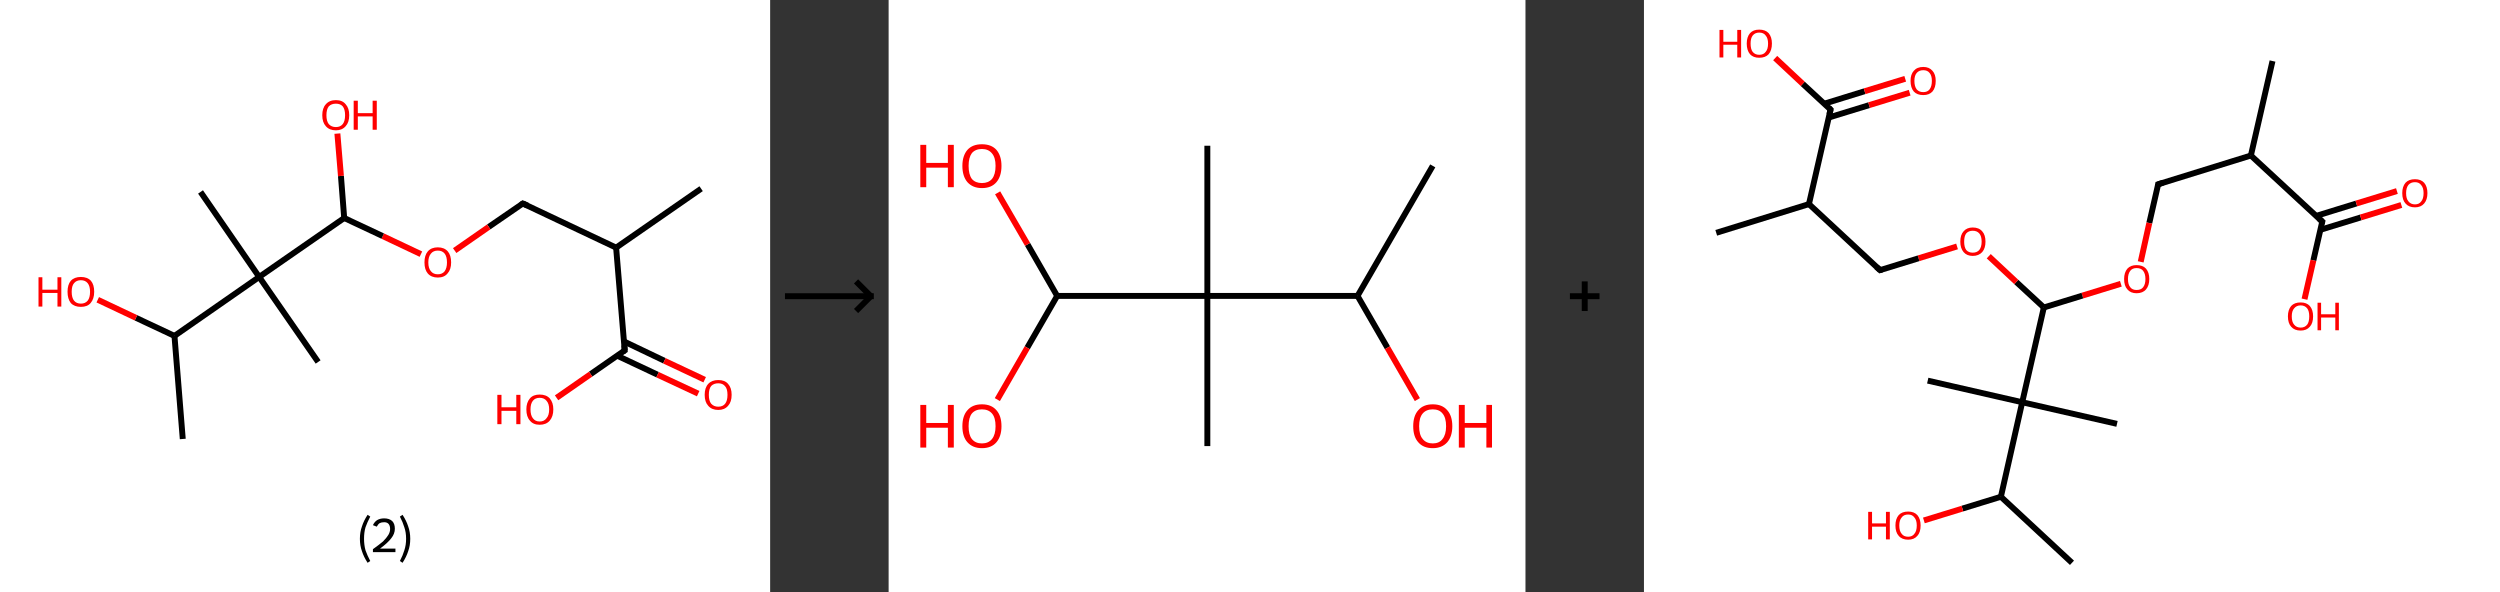 <?xml version='1.0' encoding='ASCII' standalone='yes'?>
<svg xmlns="http://www.w3.org/2000/svg" xmlns:xlink="http://www.w3.org/1999/xlink" version="1.1" width="844.0px" viewBox="0 0 844.0 200.0" height="200.0px">
  <rect x="0" y="0" width="844.0" height="200.0" fill="#333333" stroke="none"/>
  <g>
    <g transform="translate(0, 0) scale(1 1) "><!-- END OF HEADER -->
<rect style="opacity:1.0;fill:#FFFFFF;stroke:none" width="260.0" height="200.0" x="0.0" y="0.0"> </rect>
<path class="bond-0 atom-0 atom-1" d="M 236.7,63.7 L 208.0,83.6" style="fill:none;fill-rule:evenodd;stroke:#000000;stroke-width:2.0px;stroke-linecap:butt;stroke-linejoin:miter;stroke-opacity:1"/>
<path class="bond-1 atom-1 atom-2" d="M 208.0,83.6 L 176.5,68.7" style="fill:none;fill-rule:evenodd;stroke:#000000;stroke-width:2.0px;stroke-linecap:butt;stroke-linejoin:miter;stroke-opacity:1"/>
<path class="bond-2 atom-2 atom-3" d="M 176.5,68.7 L 165.0,76.6" style="fill:none;fill-rule:evenodd;stroke:#000000;stroke-width:2.0px;stroke-linecap:butt;stroke-linejoin:miter;stroke-opacity:1"/>
<path class="bond-2 atom-2 atom-3" d="M 165.0,76.6 L 153.5,84.6" style="fill:none;fill-rule:evenodd;stroke:#FF0000;stroke-width:2.0px;stroke-linecap:butt;stroke-linejoin:miter;stroke-opacity:1"/>
<path class="bond-3 atom-3 atom-4" d="M 142.1,85.8 L 129.2,79.7" style="fill:none;fill-rule:evenodd;stroke:#FF0000;stroke-width:2.0px;stroke-linecap:butt;stroke-linejoin:miter;stroke-opacity:1"/>
<path class="bond-3 atom-3 atom-4" d="M 129.2,79.7 L 116.2,73.6" style="fill:none;fill-rule:evenodd;stroke:#000000;stroke-width:2.0px;stroke-linecap:butt;stroke-linejoin:miter;stroke-opacity:1"/>
<path class="bond-4 atom-4 atom-5" d="M 116.2,73.6 L 115.1,59.4" style="fill:none;fill-rule:evenodd;stroke:#000000;stroke-width:2.0px;stroke-linecap:butt;stroke-linejoin:miter;stroke-opacity:1"/>
<path class="bond-4 atom-4 atom-5" d="M 115.1,59.4 L 113.9,45.1" style="fill:none;fill-rule:evenodd;stroke:#FF0000;stroke-width:2.0px;stroke-linecap:butt;stroke-linejoin:miter;stroke-opacity:1"/>
<path class="bond-5 atom-4 atom-6" d="M 116.2,73.6 L 87.5,93.5" style="fill:none;fill-rule:evenodd;stroke:#000000;stroke-width:2.0px;stroke-linecap:butt;stroke-linejoin:miter;stroke-opacity:1"/>
<path class="bond-6 atom-6 atom-7" d="M 87.5,93.5 L 67.7,64.8" style="fill:none;fill-rule:evenodd;stroke:#000000;stroke-width:2.0px;stroke-linecap:butt;stroke-linejoin:miter;stroke-opacity:1"/>
<path class="bond-7 atom-6 atom-8" d="M 87.5,93.5 L 107.4,122.2" style="fill:none;fill-rule:evenodd;stroke:#000000;stroke-width:2.0px;stroke-linecap:butt;stroke-linejoin:miter;stroke-opacity:1"/>
<path class="bond-8 atom-6 atom-9" d="M 87.5,93.5 L 58.9,113.4" style="fill:none;fill-rule:evenodd;stroke:#000000;stroke-width:2.0px;stroke-linecap:butt;stroke-linejoin:miter;stroke-opacity:1"/>
<path class="bond-9 atom-9 atom-10" d="M 58.9,113.4 L 61.7,148.2" style="fill:none;fill-rule:evenodd;stroke:#000000;stroke-width:2.0px;stroke-linecap:butt;stroke-linejoin:miter;stroke-opacity:1"/>
<path class="bond-10 atom-9 atom-11" d="M 58.9,113.4 L 45.9,107.3" style="fill:none;fill-rule:evenodd;stroke:#000000;stroke-width:2.0px;stroke-linecap:butt;stroke-linejoin:miter;stroke-opacity:1"/>
<path class="bond-10 atom-9 atom-11" d="M 45.9,107.3 L 33.0,101.2" style="fill:none;fill-rule:evenodd;stroke:#FF0000;stroke-width:2.0px;stroke-linecap:butt;stroke-linejoin:miter;stroke-opacity:1"/>
<path class="bond-11 atom-1 atom-12" d="M 208.0,83.6 L 210.9,118.3" style="fill:none;fill-rule:evenodd;stroke:#000000;stroke-width:2.0px;stroke-linecap:butt;stroke-linejoin:miter;stroke-opacity:1"/>
<path class="bond-12 atom-12 atom-13" d="M 208.4,120.1 L 222.0,126.5" style="fill:none;fill-rule:evenodd;stroke:#000000;stroke-width:2.0px;stroke-linecap:butt;stroke-linejoin:miter;stroke-opacity:1"/>
<path class="bond-12 atom-12 atom-13" d="M 222.0,126.5 L 235.7,132.9" style="fill:none;fill-rule:evenodd;stroke:#FF0000;stroke-width:2.0px;stroke-linecap:butt;stroke-linejoin:miter;stroke-opacity:1"/>
<path class="bond-12 atom-12 atom-13" d="M 210.7,115.3 L 224.3,121.8" style="fill:none;fill-rule:evenodd;stroke:#000000;stroke-width:2.0px;stroke-linecap:butt;stroke-linejoin:miter;stroke-opacity:1"/>
<path class="bond-12 atom-12 atom-13" d="M 224.3,121.8 L 237.9,128.2" style="fill:none;fill-rule:evenodd;stroke:#FF0000;stroke-width:2.0px;stroke-linecap:butt;stroke-linejoin:miter;stroke-opacity:1"/>
<path class="bond-13 atom-12 atom-14" d="M 210.9,118.3 L 199.4,126.3" style="fill:none;fill-rule:evenodd;stroke:#000000;stroke-width:2.0px;stroke-linecap:butt;stroke-linejoin:miter;stroke-opacity:1"/>
<path class="bond-13 atom-12 atom-14" d="M 199.4,126.3 L 187.9,134.3" style="fill:none;fill-rule:evenodd;stroke:#FF0000;stroke-width:2.0px;stroke-linecap:butt;stroke-linejoin:miter;stroke-opacity:1"/>
<path d="M 178.1,69.4 L 176.5,68.7 L 175.9,69.1" style="fill:none;stroke:#000000;stroke-width:2.0px;stroke-linecap:butt;stroke-linejoin:miter;stroke-opacity:1;"/>
<path d="M 210.8,116.6 L 210.9,118.3 L 210.3,118.7" style="fill:none;stroke:#000000;stroke-width:2.0px;stroke-linecap:butt;stroke-linejoin:miter;stroke-opacity:1;"/>
<path class="atom-3" d="M 143.3 88.6 Q 143.3 86.2, 144.4 84.9 Q 145.6 83.5, 147.8 83.5 Q 150.0 83.5, 151.2 84.9 Q 152.3 86.2, 152.3 88.6 Q 152.3 91.0, 151.1 92.3 Q 150.0 93.7, 147.8 93.7 Q 145.6 93.7, 144.4 92.3 Q 143.3 91.0, 143.3 88.6 M 147.8 92.6 Q 149.3 92.6, 150.1 91.6 Q 150.9 90.5, 150.9 88.6 Q 150.9 86.6, 150.1 85.6 Q 149.3 84.6, 147.8 84.6 Q 146.3 84.6, 145.5 85.6 Q 144.6 86.6, 144.6 88.6 Q 144.6 90.6, 145.5 91.6 Q 146.3 92.6, 147.8 92.6 " fill="#FF0000"/>
<path class="atom-5" d="M 108.8 38.9 Q 108.8 36.5, 110.0 35.2 Q 111.2 33.8, 113.4 33.8 Q 115.6 33.8, 116.7 35.2 Q 117.9 36.5, 117.9 38.9 Q 117.9 41.3, 116.7 42.6 Q 115.5 44.0, 113.4 44.0 Q 111.2 44.0, 110.0 42.6 Q 108.8 41.3, 108.8 38.9 M 113.4 42.9 Q 114.9 42.9, 115.7 41.9 Q 116.5 40.9, 116.5 38.9 Q 116.5 36.9, 115.7 35.9 Q 114.9 35.0, 113.4 35.0 Q 111.9 35.0, 111.0 35.9 Q 110.2 36.9, 110.2 38.9 Q 110.2 40.9, 111.0 41.9 Q 111.9 42.9, 113.4 42.9 " fill="#FF0000"/>
<path class="atom-5" d="M 119.4 34.0 L 120.8 34.0 L 120.8 38.2 L 125.8 38.2 L 125.8 34.0 L 127.2 34.0 L 127.2 43.8 L 125.8 43.8 L 125.8 39.3 L 120.8 39.3 L 120.8 43.8 L 119.4 43.8 L 119.4 34.0 " fill="#FF0000"/>
<path class="atom-11" d="M 13.0 93.6 L 14.3 93.6 L 14.3 97.8 L 19.4 97.8 L 19.4 93.6 L 20.7 93.6 L 20.7 103.5 L 19.4 103.5 L 19.4 98.9 L 14.3 98.9 L 14.3 103.5 L 13.0 103.5 L 13.0 93.6 " fill="#FF0000"/>
<path class="atom-11" d="M 22.8 98.5 Q 22.8 96.1, 23.9 94.8 Q 25.1 93.5, 27.3 93.5 Q 29.5 93.5, 30.7 94.8 Q 31.8 96.1, 31.8 98.5 Q 31.8 100.9, 30.6 102.3 Q 29.5 103.6, 27.3 103.6 Q 25.1 103.6, 23.9 102.3 Q 22.8 100.9, 22.8 98.5 M 27.3 102.5 Q 28.8 102.5, 29.6 101.5 Q 30.4 100.5, 30.4 98.5 Q 30.4 96.6, 29.6 95.6 Q 28.8 94.6, 27.3 94.6 Q 25.8 94.6, 25.0 95.6 Q 24.2 96.5, 24.2 98.5 Q 24.2 100.5, 25.0 101.5 Q 25.8 102.5, 27.3 102.5 " fill="#FF0000"/>
<path class="atom-13" d="M 237.9 133.3 Q 237.9 130.9, 239.1 129.6 Q 240.3 128.3, 242.5 128.3 Q 244.7 128.3, 245.8 129.6 Q 247.0 130.9, 247.0 133.3 Q 247.0 135.7, 245.8 137.0 Q 244.6 138.4, 242.5 138.4 Q 240.3 138.4, 239.1 137.0 Q 237.9 135.7, 237.9 133.3 M 242.5 137.3 Q 244.0 137.3, 244.8 136.3 Q 245.6 135.3, 245.6 133.3 Q 245.6 131.3, 244.8 130.4 Q 244.0 129.4, 242.5 129.4 Q 241.0 129.4, 240.1 130.3 Q 239.3 131.3, 239.3 133.3 Q 239.3 135.3, 240.1 136.3 Q 241.0 137.3, 242.5 137.3 " fill="#FF0000"/>
<path class="atom-14" d="M 167.9 133.3 L 169.3 133.3 L 169.3 137.5 L 174.3 137.5 L 174.3 133.3 L 175.7 133.3 L 175.7 143.2 L 174.3 143.2 L 174.3 138.7 L 169.3 138.7 L 169.3 143.2 L 167.9 143.2 L 167.9 133.3 " fill="#FF0000"/>
<path class="atom-14" d="M 177.7 138.2 Q 177.7 135.9, 178.9 134.5 Q 180.0 133.2, 182.2 133.2 Q 184.4 133.2, 185.6 134.5 Q 186.8 135.9, 186.8 138.2 Q 186.8 140.6, 185.6 142.0 Q 184.4 143.4, 182.2 143.4 Q 180.0 143.4, 178.9 142.0 Q 177.7 140.7, 177.7 138.2 M 182.2 142.3 Q 183.7 142.3, 184.5 141.2 Q 185.4 140.2, 185.4 138.2 Q 185.4 136.3, 184.5 135.3 Q 183.7 134.3, 182.2 134.3 Q 180.7 134.3, 179.9 135.3 Q 179.1 136.3, 179.1 138.2 Q 179.1 140.2, 179.9 141.2 Q 180.7 142.3, 182.2 142.3 " fill="#FF0000"/>
<path class="legend" d="M 121.5 181.9 Q 121.5 179.6, 122.2 177.7 Q 122.8 175.8, 124.1 173.8 L 125.0 174.4 Q 124.0 176.3, 123.4 178.0 Q 122.9 179.7, 122.9 181.9 Q 122.9 184.0, 123.4 185.8 Q 124.0 187.5, 125.0 189.4 L 124.1 190.0 Q 122.8 188.0, 122.2 186.1 Q 121.5 184.2, 121.5 181.9 " fill="#000000"/>
<path class="legend" d="M 125.9 177.3 Q 126.4 176.2, 127.3 175.6 Q 128.3 175.0, 129.7 175.0 Q 131.4 175.0, 132.4 175.9 Q 133.3 176.8, 133.3 178.5 Q 133.3 180.2, 132.1 181.7 Q 130.9 183.3, 128.3 185.2 L 133.5 185.2 L 133.5 186.4 L 125.9 186.4 L 125.9 185.4 Q 128.0 183.9, 129.3 182.8 Q 130.5 181.6, 131.1 180.6 Q 131.7 179.6, 131.7 178.6 Q 131.7 177.5, 131.2 176.9 Q 130.7 176.3, 129.7 176.3 Q 128.8 176.3, 128.2 176.6 Q 127.6 177.0, 127.2 177.8 L 125.9 177.3 " fill="#000000"/>
<path class="legend" d="M 138.5 181.9 Q 138.5 184.2, 137.8 186.1 Q 137.2 188.0, 135.9 190.0 L 135.0 189.4 Q 136.0 187.5, 136.5 185.8 Q 137.1 184.0, 137.1 181.9 Q 137.1 179.7, 136.5 178.0 Q 136.0 176.3, 135.0 174.4 L 135.9 173.8 Q 137.2 175.8, 137.8 177.7 Q 138.5 179.6, 138.5 181.9 " fill="#000000"/>
</g>
    <g transform="translate(260.0, 0) scale(1 1) "><line x1="5" y1="100" x2="35" y2="100" style="stroke:rgb(0,0,0);stroke-width:2"/>
  <line x1="34" y1="100" x2="29" y2="95" style="stroke:rgb(0,0,0);stroke-width:2"/>
  <line x1="34" y1="100" x2="29" y2="105" style="stroke:rgb(0,0,0);stroke-width:2"/>
</g>
    <g transform="translate(300.0, 0) scale(1 1) "><!-- END OF HEADER -->
<rect style="opacity:1.0;fill:#FFFFFF;stroke:none" width="215.0" height="200.0" x="0.0" y="0.0"> </rect>
<path class="bond-0 atom-0 atom-1" d="M 183.7,56.0 L 158.3,99.9" style="fill:none;fill-rule:evenodd;stroke:#000000;stroke-width:2.0px;stroke-linecap:butt;stroke-linejoin:miter;stroke-opacity:1"/>
<path class="bond-1 atom-1 atom-2" d="M 158.3,99.9 L 168.4,117.4" style="fill:none;fill-rule:evenodd;stroke:#000000;stroke-width:2.0px;stroke-linecap:butt;stroke-linejoin:miter;stroke-opacity:1"/>
<path class="bond-1 atom-1 atom-2" d="M 168.4,117.4 L 178.5,134.9" style="fill:none;fill-rule:evenodd;stroke:#FF0000;stroke-width:2.0px;stroke-linecap:butt;stroke-linejoin:miter;stroke-opacity:1"/>
<path class="bond-2 atom-1 atom-3" d="M 158.3,99.9 L 107.6,99.9" style="fill:none;fill-rule:evenodd;stroke:#000000;stroke-width:2.0px;stroke-linecap:butt;stroke-linejoin:miter;stroke-opacity:1"/>
<path class="bond-3 atom-3 atom-4" d="M 107.6,99.9 L 107.6,49.2" style="fill:none;fill-rule:evenodd;stroke:#000000;stroke-width:2.0px;stroke-linecap:butt;stroke-linejoin:miter;stroke-opacity:1"/>
<path class="bond-4 atom-3 atom-5" d="M 107.6,99.9 L 107.6,150.6" style="fill:none;fill-rule:evenodd;stroke:#000000;stroke-width:2.0px;stroke-linecap:butt;stroke-linejoin:miter;stroke-opacity:1"/>
<path class="bond-5 atom-3 atom-6" d="M 107.6,99.9 L 56.9,99.9" style="fill:none;fill-rule:evenodd;stroke:#000000;stroke-width:2.0px;stroke-linecap:butt;stroke-linejoin:miter;stroke-opacity:1"/>
<path class="bond-6 atom-6 atom-7" d="M 56.9,99.9 L 46.9,82.5" style="fill:none;fill-rule:evenodd;stroke:#000000;stroke-width:2.0px;stroke-linecap:butt;stroke-linejoin:miter;stroke-opacity:1"/>
<path class="bond-6 atom-6 atom-7" d="M 46.9,82.5 L 36.8,65.1" style="fill:none;fill-rule:evenodd;stroke:#FF0000;stroke-width:2.0px;stroke-linecap:butt;stroke-linejoin:miter;stroke-opacity:1"/>
<path class="bond-7 atom-6 atom-8" d="M 56.9,99.9 L 46.8,117.4" style="fill:none;fill-rule:evenodd;stroke:#000000;stroke-width:2.0px;stroke-linecap:butt;stroke-linejoin:miter;stroke-opacity:1"/>
<path class="bond-7 atom-6 atom-8" d="M 46.8,117.4 L 36.7,134.9" style="fill:none;fill-rule:evenodd;stroke:#FF0000;stroke-width:2.0px;stroke-linecap:butt;stroke-linejoin:miter;stroke-opacity:1"/>
<path class="atom-2" d="M 177.1 143.9 Q 177.1 140.4, 178.8 138.5 Q 180.5 136.5, 183.7 136.5 Q 186.9 136.5, 188.6 138.5 Q 190.3 140.4, 190.3 143.9 Q 190.3 147.3, 188.6 149.3 Q 186.8 151.3, 183.7 151.3 Q 180.5 151.3, 178.8 149.3 Q 177.1 147.4, 177.1 143.9 M 183.7 149.7 Q 185.9 149.7, 187.0 148.2 Q 188.2 146.7, 188.2 143.9 Q 188.2 141.0, 187.0 139.6 Q 185.9 138.2, 183.7 138.2 Q 181.5 138.2, 180.3 139.6 Q 179.1 141.0, 179.1 143.9 Q 179.1 146.8, 180.3 148.2 Q 181.5 149.7, 183.7 149.7 " fill="#FF0000"/>
<path class="atom-2" d="M 192.5 136.7 L 194.5 136.7 L 194.5 142.8 L 201.8 142.8 L 201.8 136.7 L 203.7 136.7 L 203.7 151.1 L 201.8 151.1 L 201.8 144.4 L 194.5 144.4 L 194.5 151.1 L 192.5 151.1 L 192.5 136.7 " fill="#FF0000"/>
<path class="atom-7" d="M 10.7 48.9 L 12.7 48.9 L 12.7 55.0 L 20.0 55.0 L 20.0 48.9 L 22.0 48.9 L 22.0 63.2 L 20.0 63.2 L 20.0 56.6 L 12.7 56.6 L 12.7 63.2 L 10.7 63.2 L 10.7 48.9 " fill="#FF0000"/>
<path class="atom-7" d="M 24.9 56.0 Q 24.9 52.6, 26.6 50.6 Q 28.3 48.7, 31.5 48.7 Q 34.7 48.7, 36.4 50.6 Q 38.1 52.6, 38.1 56.0 Q 38.1 59.5, 36.4 61.5 Q 34.7 63.5, 31.5 63.5 Q 28.4 63.5, 26.6 61.5 Q 24.9 59.5, 24.9 56.0 M 31.5 61.8 Q 33.7 61.8, 34.9 60.4 Q 36.1 58.9, 36.1 56.0 Q 36.1 53.2, 34.9 51.8 Q 33.7 50.3, 31.5 50.3 Q 29.3 50.3, 28.1 51.7 Q 27.0 53.2, 27.0 56.0 Q 27.0 58.9, 28.1 60.4 Q 29.3 61.8, 31.5 61.8 " fill="#FF0000"/>
<path class="atom-8" d="M 10.7 136.7 L 12.7 136.7 L 12.7 142.8 L 20.0 142.8 L 20.0 136.7 L 22.0 136.7 L 22.0 151.1 L 20.0 151.1 L 20.0 144.4 L 12.7 144.4 L 12.7 151.1 L 10.7 151.1 L 10.7 136.7 " fill="#FF0000"/>
<path class="atom-8" d="M 24.9 143.9 Q 24.9 140.4, 26.6 138.5 Q 28.3 136.5, 31.5 136.5 Q 34.7 136.5, 36.4 138.5 Q 38.1 140.4, 38.1 143.9 Q 38.1 147.3, 36.4 149.3 Q 34.7 151.3, 31.5 151.3 Q 28.4 151.3, 26.6 149.3 Q 24.9 147.4, 24.9 143.9 M 31.5 149.7 Q 33.7 149.7, 34.9 148.2 Q 36.1 146.7, 36.1 143.9 Q 36.1 141.0, 34.9 139.6 Q 33.7 138.2, 31.5 138.2 Q 29.3 138.2, 28.1 139.6 Q 27.0 141.0, 27.0 143.9 Q 27.0 146.8, 28.1 148.2 Q 29.3 149.7, 31.5 149.7 " fill="#FF0000"/>
</g>
    <g transform="translate(515.0, 0) scale(1 1) "><line x1="15" y1="100" x2="25" y2="100" style="stroke:rgb(0,0,0);stroke-width:2"/>
  <line x1="20" y1="95" x2="20" y2="105" style="stroke:rgb(0,0,0);stroke-width:2"/>
</g>
    <g transform="translate(555.0, 0) scale(1 1) "><!-- END OF HEADER -->
<rect style="opacity:1.0;fill:#FFFFFF;stroke:none" width="289.0" height="200.0" x="0.0" y="0.0"> </rect>
<path class="bond-0 atom-0 atom-1" d="M 212.2,20.6 L 204.9,52.5" style="fill:none;fill-rule:evenodd;stroke:#000000;stroke-width:2.0px;stroke-linecap:butt;stroke-linejoin:miter;stroke-opacity:1"/>
<path class="bond-1 atom-1 atom-2" d="M 204.9,52.5 L 173.6,62.2" style="fill:none;fill-rule:evenodd;stroke:#000000;stroke-width:2.0px;stroke-linecap:butt;stroke-linejoin:miter;stroke-opacity:1"/>
<path class="bond-2 atom-2 atom-3" d="M 173.6,62.2 L 170.6,75.3" style="fill:none;fill-rule:evenodd;stroke:#000000;stroke-width:2.0px;stroke-linecap:butt;stroke-linejoin:miter;stroke-opacity:1"/>
<path class="bond-2 atom-2 atom-3" d="M 170.6,75.3 L 167.7,88.4" style="fill:none;fill-rule:evenodd;stroke:#FF0000;stroke-width:2.0px;stroke-linecap:butt;stroke-linejoin:miter;stroke-opacity:1"/>
<path class="bond-3 atom-3 atom-4" d="M 161.0,95.8 L 148.0,99.8" style="fill:none;fill-rule:evenodd;stroke:#FF0000;stroke-width:2.0px;stroke-linecap:butt;stroke-linejoin:miter;stroke-opacity:1"/>
<path class="bond-3 atom-3 atom-4" d="M 148.0,99.8 L 135.0,103.8" style="fill:none;fill-rule:evenodd;stroke:#000000;stroke-width:2.0px;stroke-linecap:butt;stroke-linejoin:miter;stroke-opacity:1"/>
<path class="bond-4 atom-4 atom-5" d="M 135.0,103.8 L 125.7,95.2" style="fill:none;fill-rule:evenodd;stroke:#000000;stroke-width:2.0px;stroke-linecap:butt;stroke-linejoin:miter;stroke-opacity:1"/>
<path class="bond-4 atom-4 atom-5" d="M 125.7,95.2 L 116.4,86.5" style="fill:none;fill-rule:evenodd;stroke:#FF0000;stroke-width:2.0px;stroke-linecap:butt;stroke-linejoin:miter;stroke-opacity:1"/>
<path class="bond-5 atom-5 atom-6" d="M 105.7,83.2 L 92.7,87.2" style="fill:none;fill-rule:evenodd;stroke:#FF0000;stroke-width:2.0px;stroke-linecap:butt;stroke-linejoin:miter;stroke-opacity:1"/>
<path class="bond-5 atom-5 atom-6" d="M 92.7,87.2 L 79.7,91.2" style="fill:none;fill-rule:evenodd;stroke:#000000;stroke-width:2.0px;stroke-linecap:butt;stroke-linejoin:miter;stroke-opacity:1"/>
<path class="bond-6 atom-6 atom-7" d="M 79.7,91.2 L 55.7,68.9" style="fill:none;fill-rule:evenodd;stroke:#000000;stroke-width:2.0px;stroke-linecap:butt;stroke-linejoin:miter;stroke-opacity:1"/>
<path class="bond-7 atom-7 atom-8" d="M 55.7,68.9 L 24.4,78.6" style="fill:none;fill-rule:evenodd;stroke:#000000;stroke-width:2.0px;stroke-linecap:butt;stroke-linejoin:miter;stroke-opacity:1"/>
<path class="bond-8 atom-7 atom-9" d="M 55.7,68.9 L 63.0,37.0" style="fill:none;fill-rule:evenodd;stroke:#000000;stroke-width:2.0px;stroke-linecap:butt;stroke-linejoin:miter;stroke-opacity:1"/>
<path class="bond-9 atom-9 atom-10" d="M 62.3,39.7 L 76.0,35.5" style="fill:none;fill-rule:evenodd;stroke:#000000;stroke-width:2.0px;stroke-linecap:butt;stroke-linejoin:miter;stroke-opacity:1"/>
<path class="bond-9 atom-9 atom-10" d="M 76.0,35.5 L 89.7,31.3" style="fill:none;fill-rule:evenodd;stroke:#FF0000;stroke-width:2.0px;stroke-linecap:butt;stroke-linejoin:miter;stroke-opacity:1"/>
<path class="bond-9 atom-9 atom-10" d="M 60.9,35.0 L 74.5,30.8" style="fill:none;fill-rule:evenodd;stroke:#000000;stroke-width:2.0px;stroke-linecap:butt;stroke-linejoin:miter;stroke-opacity:1"/>
<path class="bond-9 atom-9 atom-10" d="M 74.5,30.8 L 88.2,26.6" style="fill:none;fill-rule:evenodd;stroke:#FF0000;stroke-width:2.0px;stroke-linecap:butt;stroke-linejoin:miter;stroke-opacity:1"/>
<path class="bond-10 atom-9 atom-11" d="M 63.0,37.0 L 53.6,28.3" style="fill:none;fill-rule:evenodd;stroke:#000000;stroke-width:2.0px;stroke-linecap:butt;stroke-linejoin:miter;stroke-opacity:1"/>
<path class="bond-10 atom-9 atom-11" d="M 53.6,28.3 L 44.3,19.6" style="fill:none;fill-rule:evenodd;stroke:#FF0000;stroke-width:2.0px;stroke-linecap:butt;stroke-linejoin:miter;stroke-opacity:1"/>
<path class="bond-11 atom-4 atom-12" d="M 135.0,103.8 L 127.7,135.8" style="fill:none;fill-rule:evenodd;stroke:#000000;stroke-width:2.0px;stroke-linecap:butt;stroke-linejoin:miter;stroke-opacity:1"/>
<path class="bond-12 atom-12 atom-13" d="M 127.7,135.8 L 95.8,128.5" style="fill:none;fill-rule:evenodd;stroke:#000000;stroke-width:2.0px;stroke-linecap:butt;stroke-linejoin:miter;stroke-opacity:1"/>
<path class="bond-13 atom-12 atom-14" d="M 127.7,135.8 L 159.7,143.1" style="fill:none;fill-rule:evenodd;stroke:#000000;stroke-width:2.0px;stroke-linecap:butt;stroke-linejoin:miter;stroke-opacity:1"/>
<path class="bond-14 atom-12 atom-15" d="M 127.7,135.8 L 120.5,167.7" style="fill:none;fill-rule:evenodd;stroke:#000000;stroke-width:2.0px;stroke-linecap:butt;stroke-linejoin:miter;stroke-opacity:1"/>
<path class="bond-15 atom-15 atom-16" d="M 120.5,167.7 L 144.5,190.0" style="fill:none;fill-rule:evenodd;stroke:#000000;stroke-width:2.0px;stroke-linecap:butt;stroke-linejoin:miter;stroke-opacity:1"/>
<path class="bond-16 atom-15 atom-17" d="M 120.5,167.7 L 107.5,171.7" style="fill:none;fill-rule:evenodd;stroke:#000000;stroke-width:2.0px;stroke-linecap:butt;stroke-linejoin:miter;stroke-opacity:1"/>
<path class="bond-16 atom-15 atom-17" d="M 107.5,171.7 L 94.5,175.7" style="fill:none;fill-rule:evenodd;stroke:#FF0000;stroke-width:2.0px;stroke-linecap:butt;stroke-linejoin:miter;stroke-opacity:1"/>
<path class="bond-17 atom-1 atom-18" d="M 204.9,52.5 L 229.0,74.8" style="fill:none;fill-rule:evenodd;stroke:#000000;stroke-width:2.0px;stroke-linecap:butt;stroke-linejoin:miter;stroke-opacity:1"/>
<path class="bond-18 atom-18 atom-19" d="M 228.3,77.6 L 242.0,73.4" style="fill:none;fill-rule:evenodd;stroke:#000000;stroke-width:2.0px;stroke-linecap:butt;stroke-linejoin:miter;stroke-opacity:1"/>
<path class="bond-18 atom-18 atom-19" d="M 242.0,73.4 L 255.7,69.2" style="fill:none;fill-rule:evenodd;stroke:#FF0000;stroke-width:2.0px;stroke-linecap:butt;stroke-linejoin:miter;stroke-opacity:1"/>
<path class="bond-18 atom-18 atom-19" d="M 226.9,72.9 L 240.5,68.7" style="fill:none;fill-rule:evenodd;stroke:#000000;stroke-width:2.0px;stroke-linecap:butt;stroke-linejoin:miter;stroke-opacity:1"/>
<path class="bond-18 atom-18 atom-19" d="M 240.5,68.7 L 254.2,64.5" style="fill:none;fill-rule:evenodd;stroke:#FF0000;stroke-width:2.0px;stroke-linecap:butt;stroke-linejoin:miter;stroke-opacity:1"/>
<path class="bond-19 atom-18 atom-20" d="M 229.0,74.8 L 226.0,87.9" style="fill:none;fill-rule:evenodd;stroke:#000000;stroke-width:2.0px;stroke-linecap:butt;stroke-linejoin:miter;stroke-opacity:1"/>
<path class="bond-19 atom-18 atom-20" d="M 226.0,87.9 L 223.0,101.0" style="fill:none;fill-rule:evenodd;stroke:#FF0000;stroke-width:2.0px;stroke-linecap:butt;stroke-linejoin:miter;stroke-opacity:1"/>
<path d="M 175.2,61.7 L 173.6,62.2 L 173.5,62.9" style="fill:none;stroke:#000000;stroke-width:2.0px;stroke-linecap:butt;stroke-linejoin:miter;stroke-opacity:1;"/>
<path d="M 80.4,91.0 L 79.7,91.2 L 78.5,90.1" style="fill:none;stroke:#000000;stroke-width:2.0px;stroke-linecap:butt;stroke-linejoin:miter;stroke-opacity:1;"/>
<path d="M 62.6,38.6 L 63.0,37.0 L 62.5,36.5" style="fill:none;stroke:#000000;stroke-width:2.0px;stroke-linecap:butt;stroke-linejoin:miter;stroke-opacity:1;"/>
<path d="M 227.8,73.7 L 229.0,74.8 L 228.8,75.5" style="fill:none;stroke:#000000;stroke-width:2.0px;stroke-linecap:butt;stroke-linejoin:miter;stroke-opacity:1;"/>
<path class="atom-3" d="M 162.1 94.2 Q 162.1 92.0, 163.2 90.7 Q 164.3 89.5, 166.3 89.5 Q 168.4 89.5, 169.5 90.7 Q 170.6 92.0, 170.6 94.2 Q 170.6 96.4, 169.5 97.7 Q 168.4 99.0, 166.3 99.0 Q 164.3 99.0, 163.2 97.7 Q 162.1 96.5, 162.1 94.2 M 166.3 97.9 Q 167.8 97.9, 168.5 97.0 Q 169.3 96.0, 169.3 94.2 Q 169.3 92.4, 168.5 91.4 Q 167.8 90.5, 166.3 90.5 Q 164.9 90.5, 164.2 91.4 Q 163.4 92.4, 163.4 94.2 Q 163.4 96.1, 164.2 97.0 Q 164.9 97.9, 166.3 97.9 " fill="#FF0000"/>
<path class="atom-5" d="M 106.8 81.6 Q 106.8 79.3, 107.9 78.1 Q 109.0 76.8, 111.0 76.8 Q 113.1 76.8, 114.2 78.1 Q 115.3 79.3, 115.3 81.6 Q 115.3 83.8, 114.2 85.1 Q 113.0 86.4, 111.0 86.4 Q 109.0 86.4, 107.9 85.1 Q 106.8 83.8, 106.8 81.6 M 111.0 85.3 Q 112.4 85.3, 113.2 84.4 Q 114.0 83.4, 114.0 81.6 Q 114.0 79.7, 113.2 78.8 Q 112.4 77.9, 111.0 77.9 Q 109.6 77.9, 108.8 78.8 Q 108.1 79.7, 108.1 81.6 Q 108.1 83.4, 108.8 84.4 Q 109.6 85.3, 111.0 85.3 " fill="#FF0000"/>
<path class="atom-10" d="M 90.0 27.3 Q 90.0 25.1, 91.1 23.9 Q 92.2 22.6, 94.3 22.6 Q 96.3 22.6, 97.4 23.9 Q 98.5 25.1, 98.5 27.3 Q 98.5 29.6, 97.4 30.9 Q 96.3 32.1, 94.3 32.1 Q 92.2 32.1, 91.1 30.9 Q 90.0 29.6, 90.0 27.3 M 94.3 31.1 Q 95.7 31.1, 96.4 30.2 Q 97.2 29.2, 97.2 27.3 Q 97.2 25.5, 96.4 24.6 Q 95.7 23.7, 94.3 23.7 Q 92.9 23.7, 92.1 24.6 Q 91.3 25.5, 91.3 27.3 Q 91.3 29.2, 92.1 30.2 Q 92.9 31.1, 94.3 31.1 " fill="#FF0000"/>
<path class="atom-11" d="M 25.5 10.1 L 26.8 10.1 L 26.8 14.1 L 31.5 14.1 L 31.5 10.1 L 32.8 10.1 L 32.8 19.4 L 31.5 19.4 L 31.5 15.1 L 26.8 15.1 L 26.8 19.4 L 25.5 19.4 L 25.5 10.1 " fill="#FF0000"/>
<path class="atom-11" d="M 34.7 14.7 Q 34.7 12.5, 35.8 11.2 Q 36.9 10.0, 38.9 10.0 Q 41.0 10.0, 42.1 11.2 Q 43.2 12.5, 43.2 14.7 Q 43.2 17.0, 42.1 18.3 Q 41.0 19.5, 38.9 19.5 Q 36.9 19.5, 35.8 18.3 Q 34.7 17.0, 34.7 14.7 M 38.9 18.5 Q 40.4 18.5, 41.1 17.5 Q 41.9 16.6, 41.9 14.7 Q 41.9 12.9, 41.1 12.0 Q 40.4 11.0, 38.9 11.0 Q 37.5 11.0, 36.7 12.0 Q 36.0 12.9, 36.0 14.7 Q 36.0 16.6, 36.7 17.5 Q 37.5 18.5, 38.9 18.5 " fill="#FF0000"/>
<path class="atom-17" d="M 75.7 172.8 L 77.0 172.8 L 77.0 176.7 L 81.7 176.7 L 81.7 172.8 L 83.0 172.8 L 83.0 182.1 L 81.7 182.1 L 81.7 177.8 L 77.0 177.8 L 77.0 182.1 L 75.7 182.1 L 75.7 172.8 " fill="#FF0000"/>
<path class="atom-17" d="M 84.9 177.4 Q 84.9 175.2, 86.0 173.9 Q 87.1 172.7, 89.2 172.7 Q 91.2 172.7, 92.3 173.9 Q 93.4 175.2, 93.4 177.4 Q 93.4 179.7, 92.3 180.9 Q 91.2 182.2, 89.2 182.2 Q 87.1 182.2, 86.0 180.9 Q 84.9 179.7, 84.9 177.4 M 89.2 181.2 Q 90.6 181.2, 91.3 180.2 Q 92.1 179.3, 92.1 177.4 Q 92.1 175.6, 91.3 174.7 Q 90.6 173.7, 89.2 173.7 Q 87.7 173.7, 87.0 174.7 Q 86.2 175.6, 86.2 177.4 Q 86.2 179.3, 87.0 180.2 Q 87.7 181.2, 89.2 181.2 " fill="#FF0000"/>
<path class="atom-19" d="M 256.0 65.2 Q 256.0 63.0, 257.1 61.7 Q 258.2 60.5, 260.3 60.5 Q 262.3 60.5, 263.4 61.7 Q 264.5 63.0, 264.5 65.2 Q 264.5 67.4, 263.4 68.7 Q 262.3 70.0, 260.3 70.0 Q 258.2 70.0, 257.1 68.7 Q 256.0 67.5, 256.0 65.2 M 260.3 69.0 Q 261.7 69.0, 262.4 68.0 Q 263.2 67.1, 263.2 65.2 Q 263.2 63.4, 262.4 62.5 Q 261.7 61.5, 260.3 61.5 Q 258.9 61.5, 258.1 62.4 Q 257.3 63.4, 257.3 65.2 Q 257.3 67.1, 258.1 68.0 Q 258.9 69.0, 260.3 69.0 " fill="#FF0000"/>
<path class="atom-20" d="M 217.4 106.8 Q 217.4 104.6, 218.5 103.3 Q 219.6 102.1, 221.7 102.1 Q 223.7 102.1, 224.8 103.3 Q 225.9 104.6, 225.9 106.8 Q 225.9 109.1, 224.8 110.3 Q 223.7 111.6, 221.7 111.6 Q 219.6 111.6, 218.5 110.3 Q 217.4 109.1, 217.4 106.8 M 221.7 110.6 Q 223.1 110.6, 223.9 109.6 Q 224.6 108.7, 224.6 106.8 Q 224.6 105.0, 223.9 104.1 Q 223.1 103.1, 221.7 103.1 Q 220.3 103.1, 219.5 104.1 Q 218.7 105.0, 218.7 106.8 Q 218.7 108.7, 219.5 109.6 Q 220.3 110.6, 221.7 110.6 " fill="#FF0000"/>
<path class="atom-20" d="M 227.4 102.2 L 228.6 102.2 L 228.6 106.1 L 233.4 106.1 L 233.4 102.2 L 234.6 102.2 L 234.6 111.5 L 233.4 111.5 L 233.4 107.2 L 228.6 107.2 L 228.6 111.5 L 227.4 111.5 L 227.4 102.2 " fill="#FF0000"/>
</g>
  </g>
</svg>
